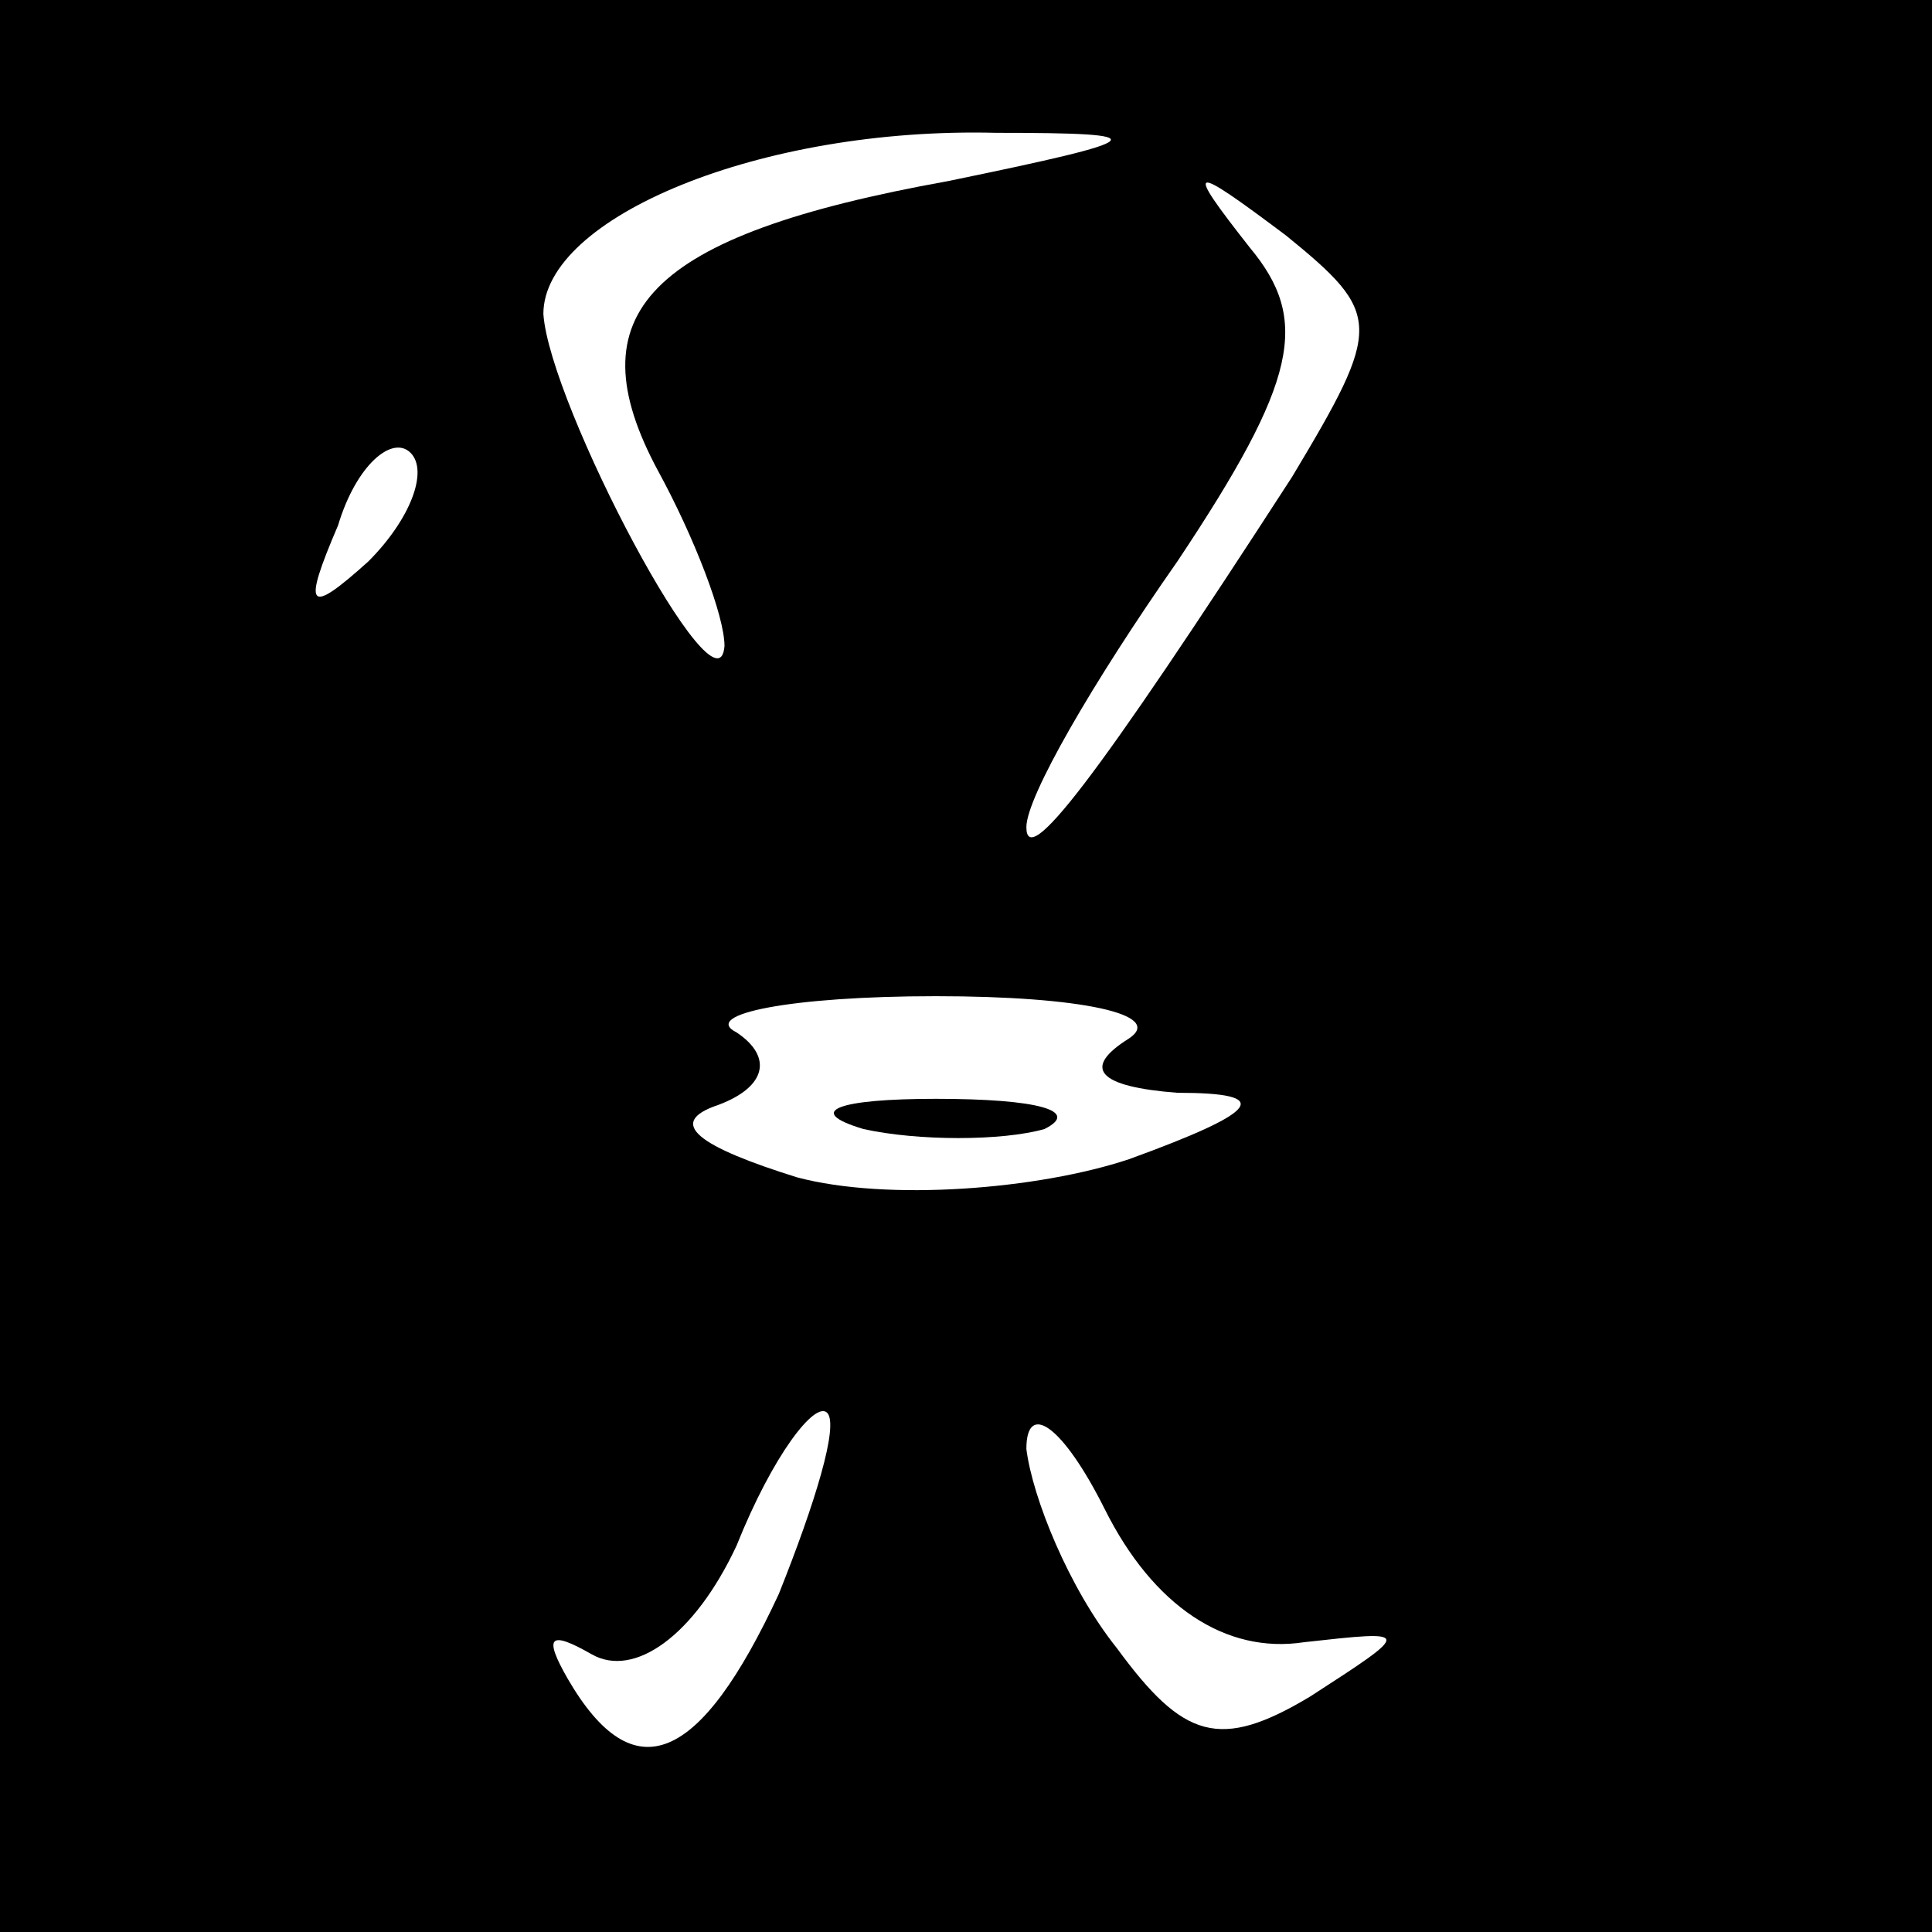 <?xml version="1.0" standalone="no"?>
<!DOCTYPE svg PUBLIC "-//W3C//DTD SVG 20010904//EN"
 "http://www.w3.org/TR/2001/REC-SVG-20010904/DTD/svg10.dtd">
<svg version="1.0" xmlns="http://www.w3.org/2000/svg"
 width="32pt" height="32pt" viewBox="0 0 32 32"
 preserveAspectRatio="xMidYMid meet">
<rect x="0" y="0" width="32" height="32" fill="#808080" stroke="none"/>
<g transform="translate(0,32) scale(0.1,-0.1)"
fill="#000000" stroke="none">
<path fill="#000000" stroke="none" d="M0 160 l0 -160 160 0 160 0 0 160 0
160 -160 0 -160 0 0 -160z"/>
<path fill="#ffffff" stroke="none" d="M157 290 c-50 -9 -62 -22 -48 -48 6
-11 11 -24 11 -29 -1 -13 -29 40 -30 55 0 16 36 31 75 30 27 0 26 -1 -8 -8z"/>
<path fill="#ffffff" stroke="none" d="M214 241 c-33 -51 -44 -65 -44 -58 0 5
11 24 25 44 20 30 22 40 12 52 -11 14 -10 14 6 2 16 -13 16 -15 1 -40z"/>
<path fill="#ffffff" stroke="none" d="M61 227 c-10 -9 -11 -8 -5 6 3 10 9 15
12 12 3 -3 0 -11 -7 -18z"/>
<path fill="#ffffff" stroke="none" d="M187 148 c-8 -5 -5 -8 8 -9 16 0 14 -3
-8 -11 -15 -5 -40 -7 -55 -3 -16 5 -22 9 -13 12 8 3 9 8 3 12 -6 3 9 6 33 6
24 0 38 -3 32 -7z"/>
<path fill="#ffffff" stroke="none" d="M129 56 c-13 -28 -24 -33 -35 -14 -4 7
-3 8 4 4 7 -4 17 3 24 18 6 15 13 24 15 22 2 -2 -2 -15 -8 -30z"/>
<path fill="#ffffff" stroke="none" d="M216 48 c18 2 18 2 1 -9 -15 -9 -21 -7
-32 8 -8 10 -14 25 -15 33 0 8 6 4 13 -10 8 -16 20 -24 33 -22z"/>
<path fill="#000000" stroke="none" d="M143 133 c9 -2 23 -2 30 0 6 3 -1 5
-18 5 -16 0 -22 -2 -12 -5z"/>
</g>
</svg>
